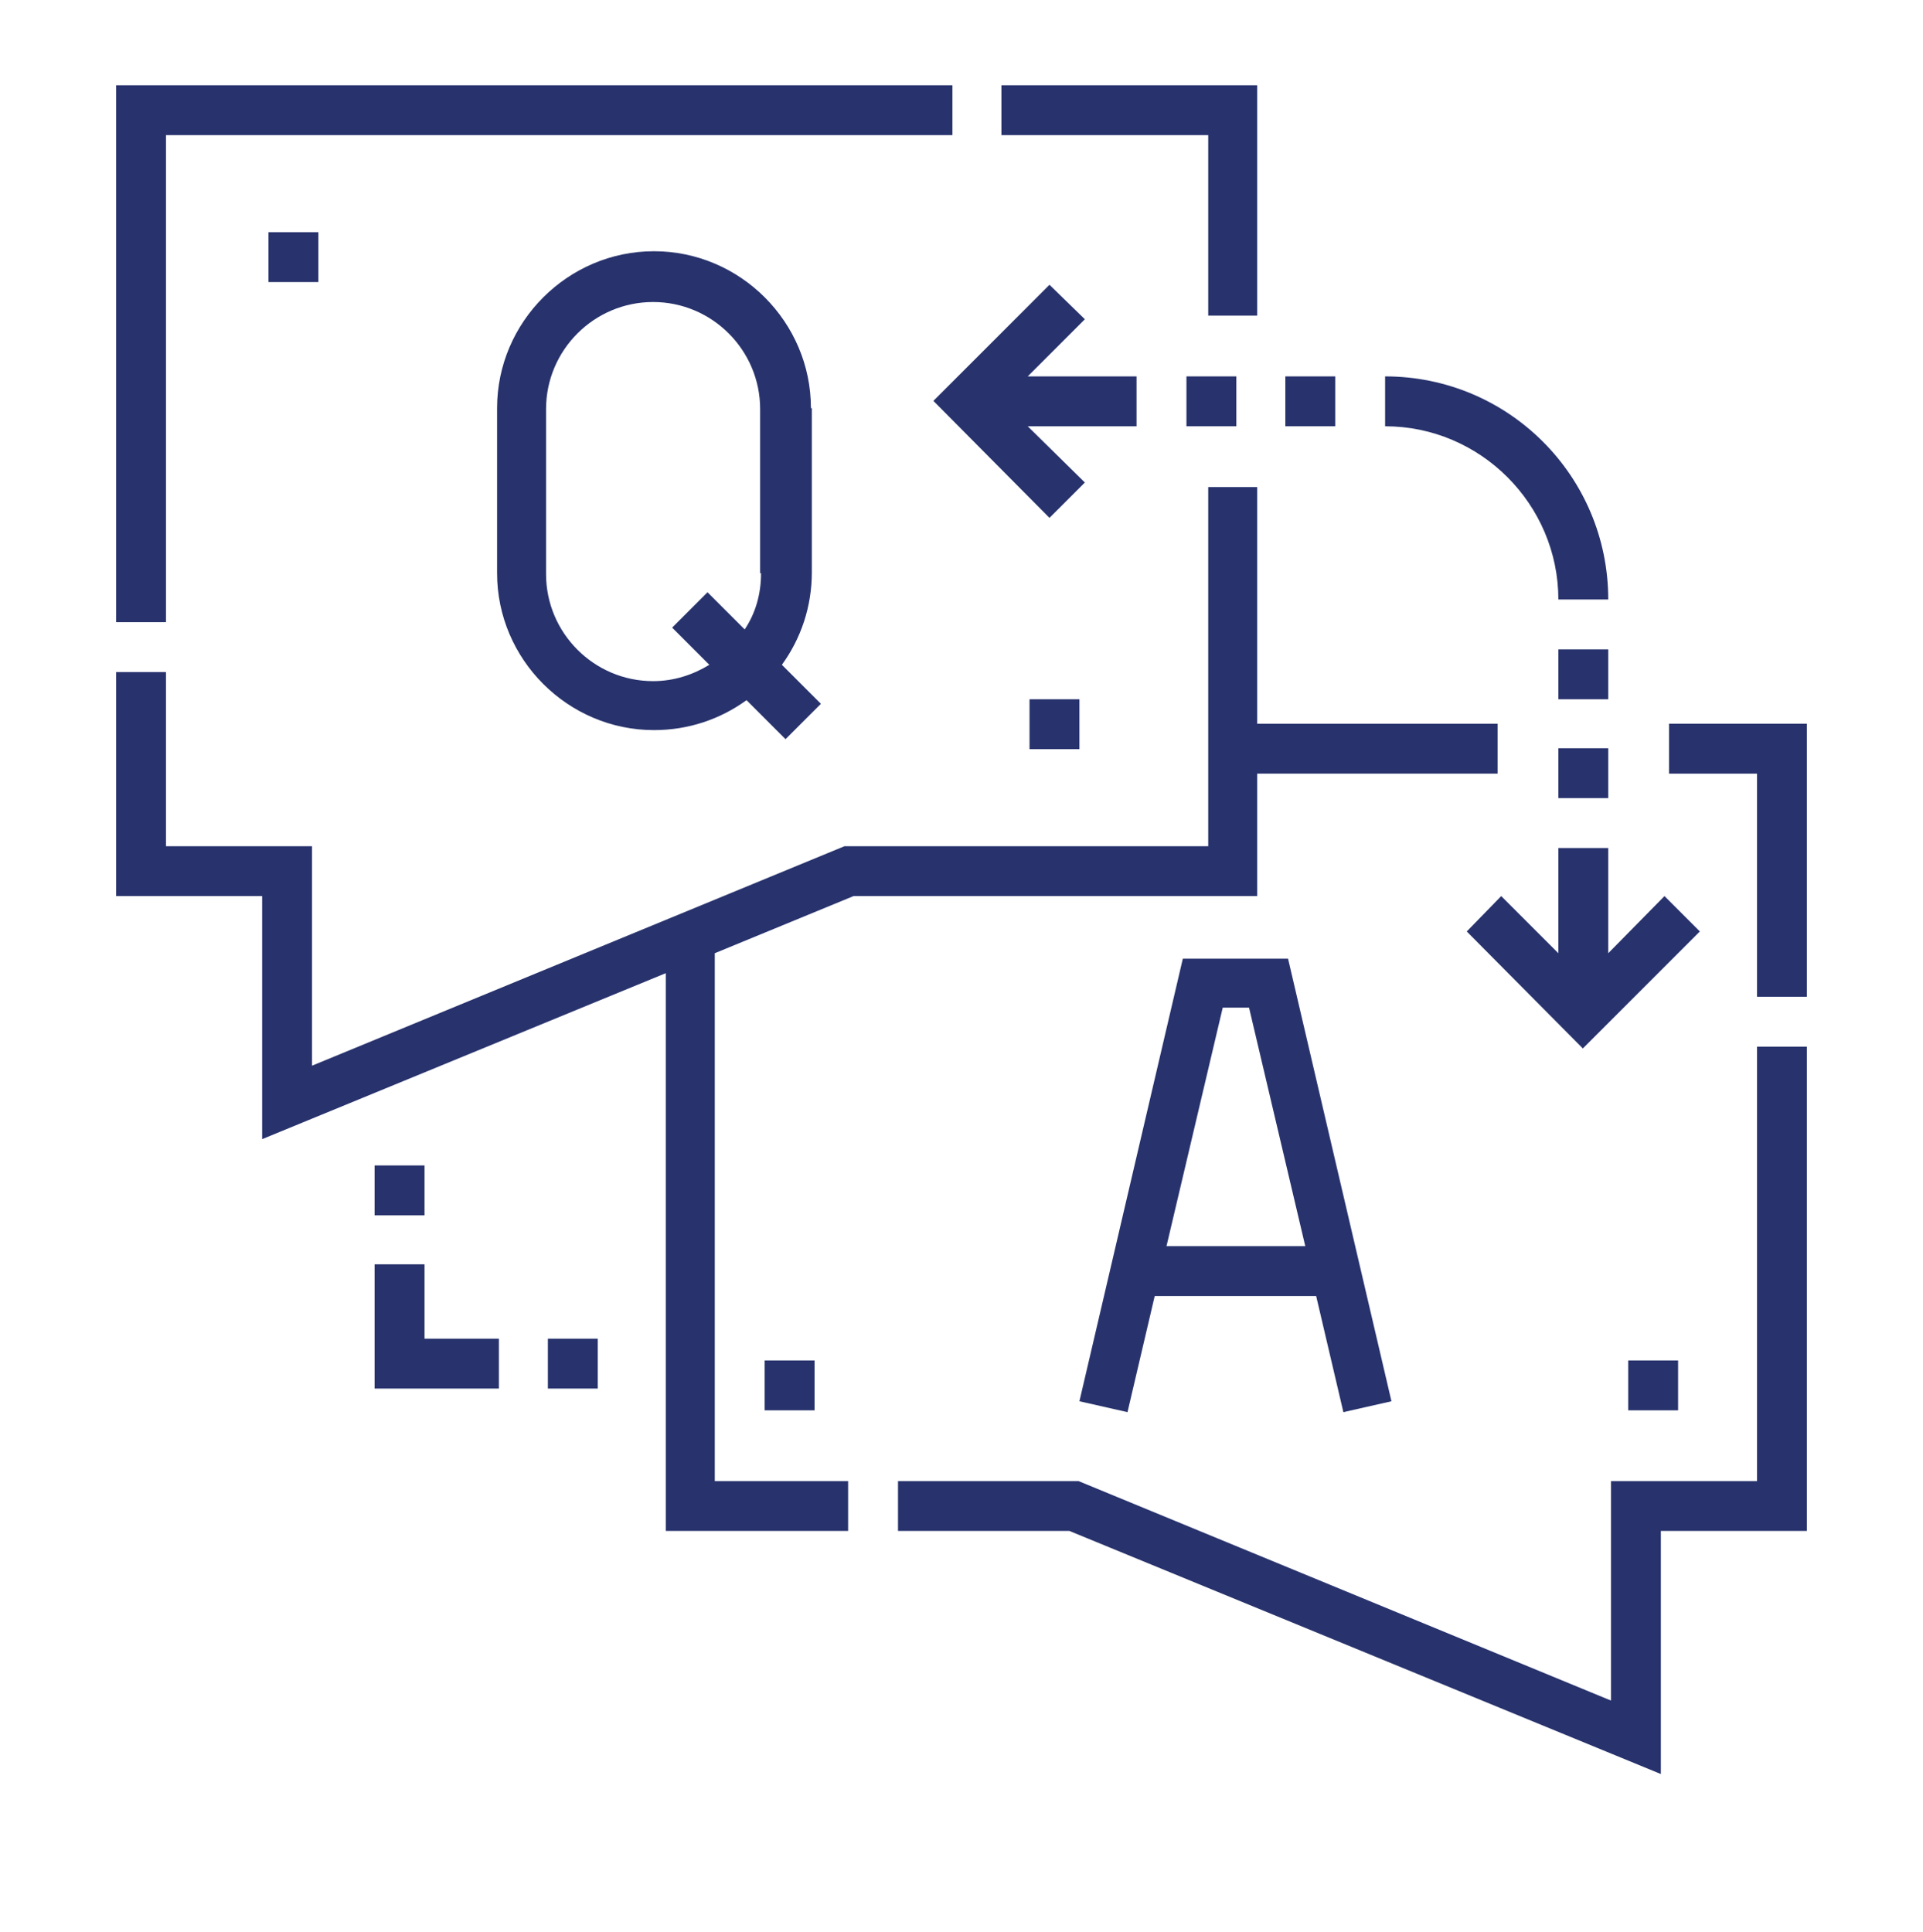 <?xml version="1.0" encoding="utf-8"?>
<!-- Generator: Adobe Illustrator 24.3.0, SVG Export Plug-In . SVG Version: 6.00 Build 0)  -->
<svg version="1.1" id="Layer_1" xmlns="http://www.w3.org/2000/svg" xmlns:xlink="http://www.w3.org/1999/xlink" x="0px" y="0px"
	 viewBox="-294 386.7 21.2 21.3" style="enable-background:new -294 386.7 21.2 21.3;" xml:space="preserve">
<style type="text/css">
	.st0{fill:#28336D;}
</style>
<g>
	<polygon class="st0" points="-275.6,394.68 -275.6,395.23 -274.63,395.23 -274.63,397.69 -274.08,397.69 -274.08,394.68 	"/>
	<polygon class="st0" points="-274.63,403.03 -276.24,403.03 -276.24,405.45 -282.11,403.03 -284.1,403.03 -284.1,403.58 
		-282.21,403.58 -275.69,406.26 -275.69,403.58 -274.08,403.58 -274.08,398.24 -274.63,398.24 	"/>
	<polygon class="st0" points="-292.17,388.19 -283.5,388.19 -283.5,387.64 -292.72,387.64 -292.72,393.56 -292.17,393.56 	"/>
	<polygon class="st0" points="-280.68,390.18 -280.14,390.18 -280.14,387.64 -282.96,387.64 -282.96,388.19 -280.68,388.19 	"/>
	<polygon class="st0" points="-280.14,396.58 -280.14,395.23 -277.49,395.23 -277.49,394.68 -280.14,394.68 -280.14,392.07 
		-280.68,392.07 -280.68,396.03 -284.69,396.03 -290.56,398.45 -290.56,396.03 -292.17,396.03 -292.17,394.11 -292.72,394.11 
		-292.72,396.58 -291.11,396.58 -291.11,399.26 -286.66,397.43 -286.66,403.58 -284.65,403.58 -284.65,403.03 -286.12,403.03 
		-286.12,397.21 -284.59,396.58 	"/>
	<polygon class="st0" points="-281.47,390.85 -282.67,390.85 -282.04,390.22 -282.43,389.84 -283.71,391.12 -282.43,392.41 
		-282.04,392.02 -282.67,391.4 -281.47,391.4 	"/>
	<rect x="-279.83" y="390.85" class="st0" width="0.55" height="0.55"/>
	<rect x="-280.92" y="390.85" class="st0" width="0.55" height="0.55"/>
	<rect x="-276.82" y="394.95" class="st0" width="0.55" height="0.55"/>
	<rect x="-276.82" y="393.86" class="st0" width="0.55" height="0.55"/>
	<polygon class="st0" points="-275.65,396.58 -276.27,397.21 -276.27,396.05 -276.82,396.05 -276.82,397.21 -277.45,396.58 
		-277.83,396.97 -276.55,398.26 -275.26,396.97 	"/>
	<rect x="-287.96" y="401.46" class="st0" width="0.55" height="0.55"/>
	<polygon class="st0" points="-289.32,400.64 -289.87,400.64 -289.87,402.01 -288.5,402.01 -288.5,401.46 -289.32,401.46 	"/>
	<rect x="-289.87" y="399.55" class="st0" width="0.55" height="0.55"/>
	<path class="st0" d="M-276.82,393.31h0.55c0-1.36-1.1-2.46-2.46-2.46v0.55C-277.68,391.4-276.82,392.26-276.82,393.31z"/>
	<rect x="-285.57" y="401.7" class="st0" width="0.55" height="0.55"/>
	<rect x="-291.04" y="389.26" class="st0" width="0.55" height="0.55"/>
	<rect x="-282.65" y="394.41" class="st0" width="0.55" height="0.55"/>
	<rect x="-276.05" y="401.7" class="st0" width="0.55" height="0.55"/>
	<path class="st0" d="M-285.06,391.2c0-0.95-0.78-1.73-1.73-1.73s-1.73,0.78-1.73,1.73v1.82c0,0.95,0.78,1.73,1.73,1.73
		c0.38,0,0.73-0.12,1.02-0.33l0.43,0.43l0.39-0.39l-0.43-0.43c0.21-0.29,0.33-0.64,0.33-1.02V391.2z M-285.61,393.02
		c0,0.23-0.06,0.44-0.18,0.62l-0.41-0.41l-0.39,0.39l0.41,0.41c-0.18,0.11-0.39,0.18-0.62,0.18c-0.65,0-1.18-0.53-1.18-1.18v-1.82
		c0-0.65,0.53-1.18,1.18-1.18c0.65,0,1.18,0.53,1.18,1.18V393.02z"/>
	<path class="st0" d="M-282.1,402.15l0.53,0.12l0.3-1.28h1.78l0.3,1.28l0.53-0.12l-1.14-4.88h-1.16L-282.1,402.15z M-280.23,397.81
		l0.62,2.63h-1.53l0.62-2.63H-280.23z"/>
</g>
</svg>
